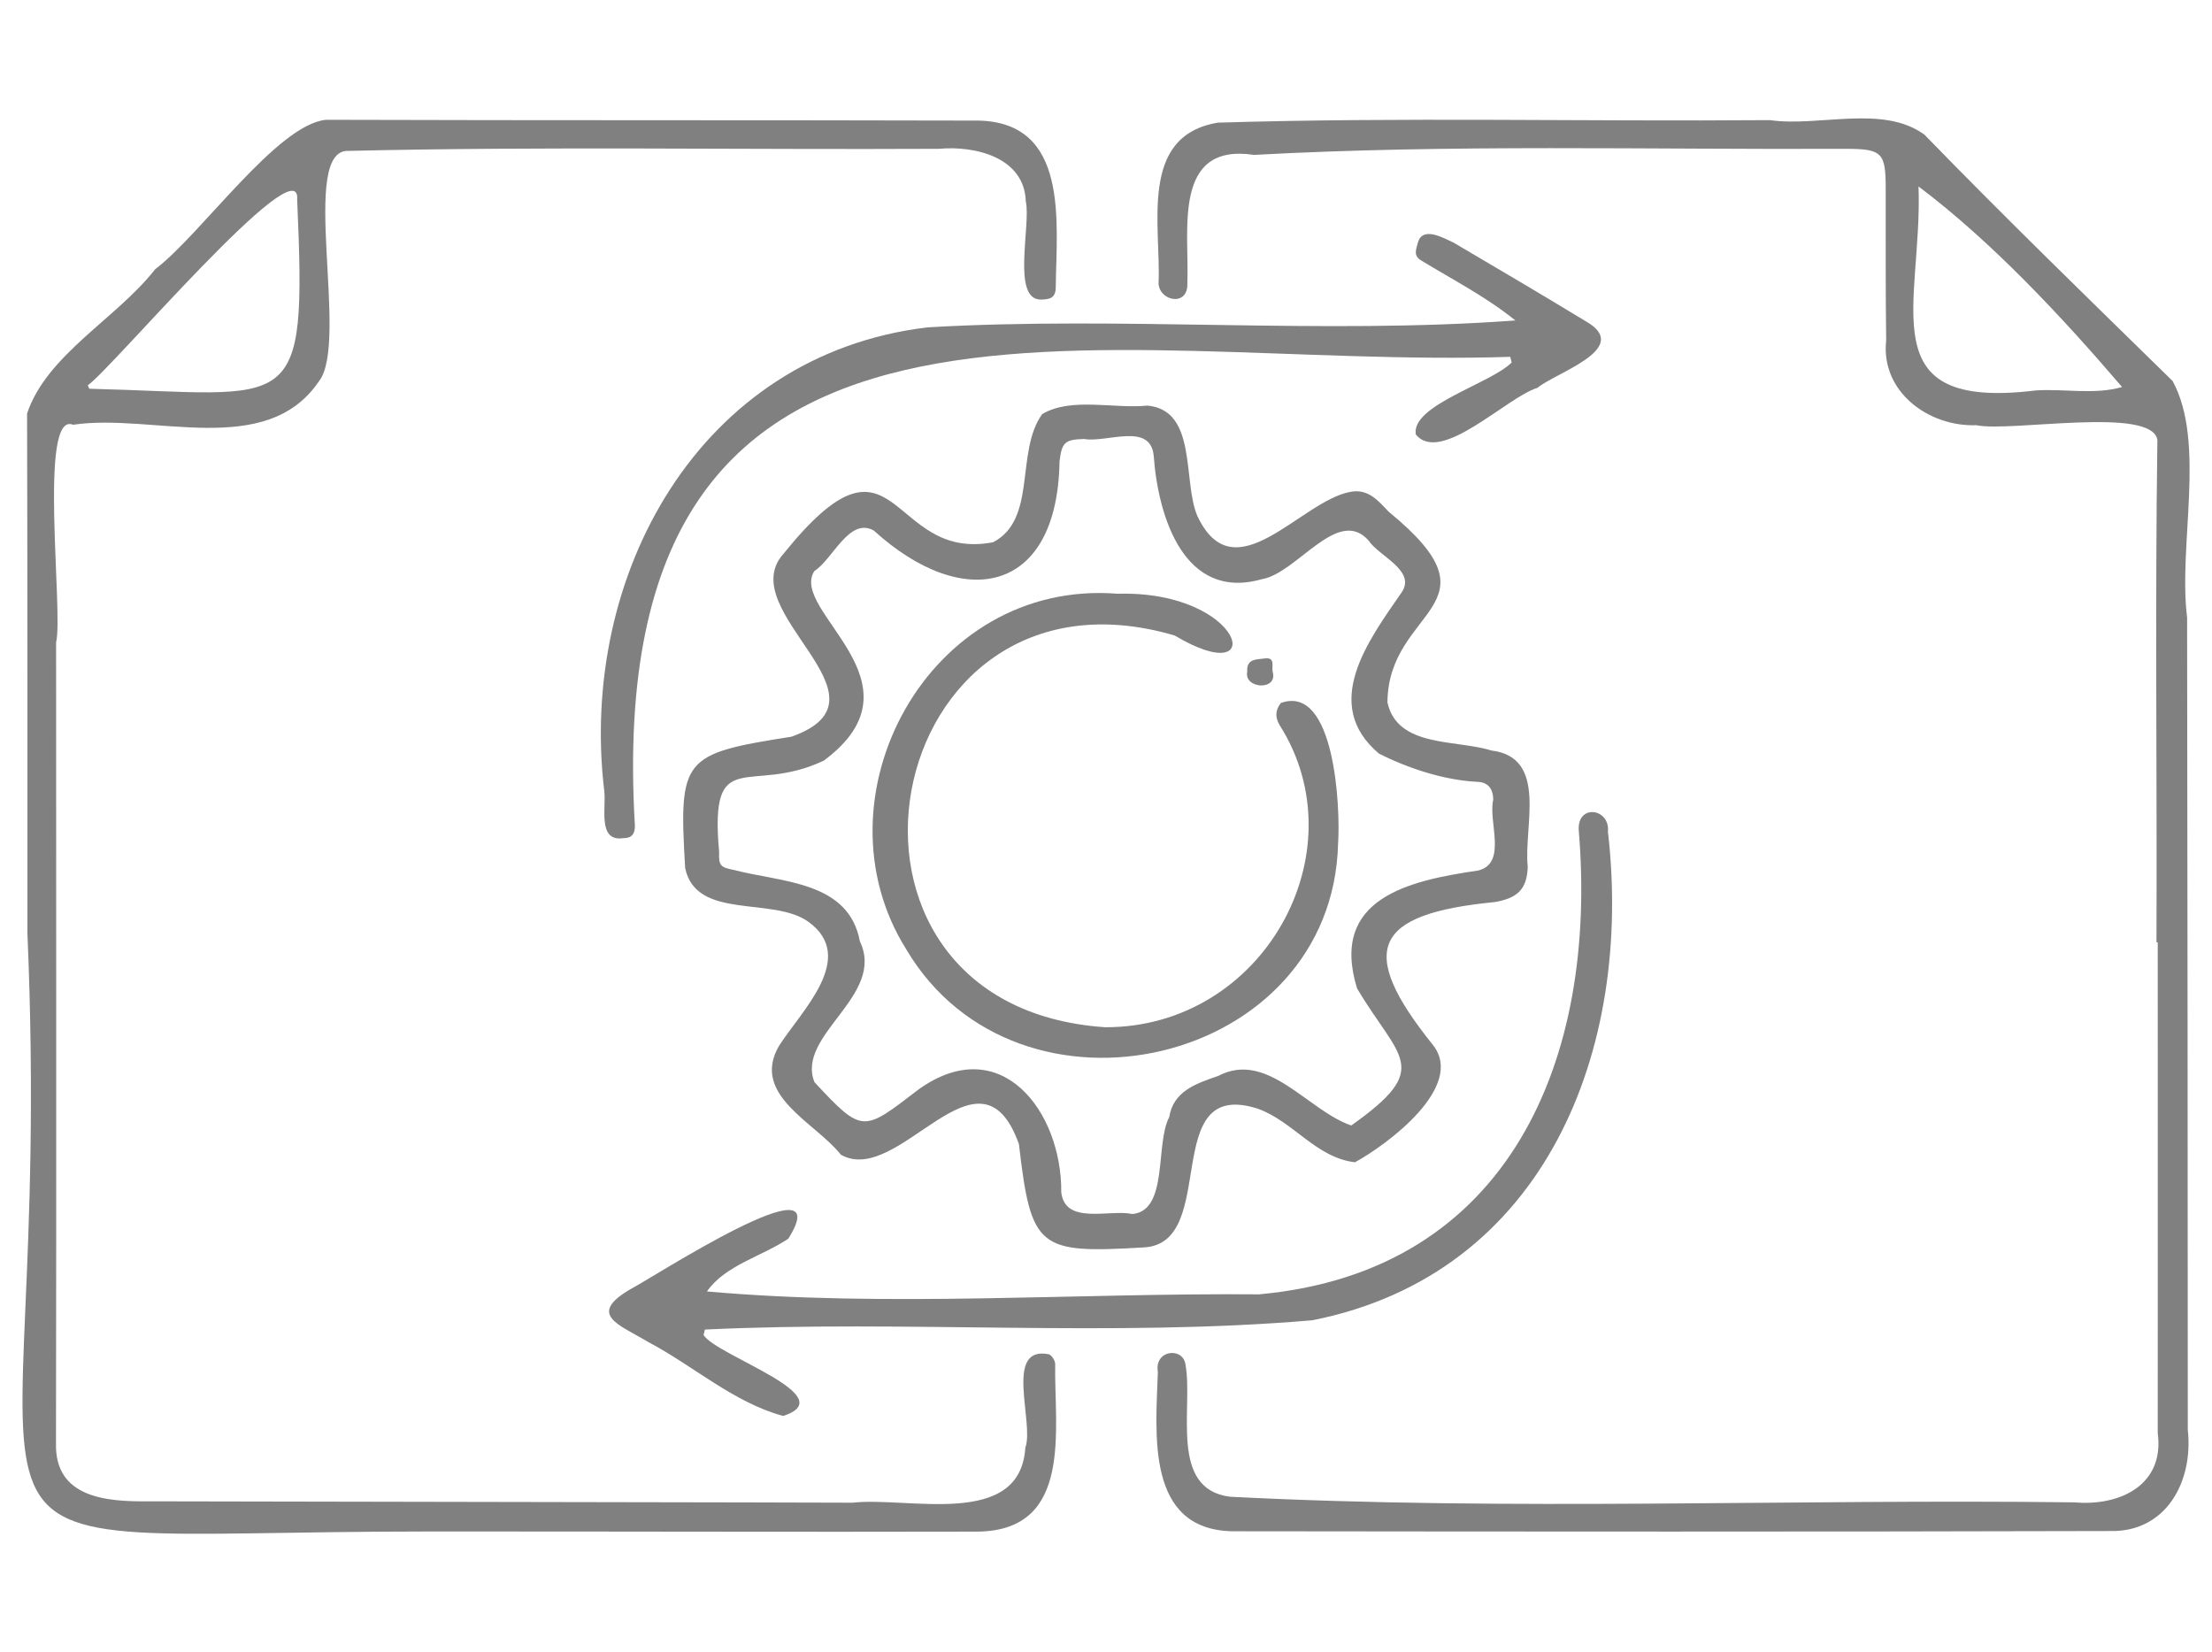 <?xml version="1.0" encoding="UTF-8"?>
<svg id="Layer_1" data-name="Layer 1" xmlns="http://www.w3.org/2000/svg" viewBox="0 0 192.8 144">
  <defs>
    <style>
      .cls-1 {
        fill: gray;
      }
    </style>
  </defs>
  <path class="cls-1" d="m187.96,82.14c.06-14.59-.13-29.2.08-43.79-.45-2.98-12.81-.66-15.78-1.29-4.2.15-8.35-2.95-7.86-7.38-.06-4.42-.03-8.84-.04-13.26,0-3.11-.32-3.44-3.42-3.45-17.23.08-34.48-.41-51.63.53-7.18-1.08-5.63,6.65-5.82,11.22.07,2-2.38,1.56-2.51.02.24-5.01-1.78-12.9,5.17-14.05,16.02-.49,32.08-.09,48.11-.22,4.32.61,9.82-1.38,13.47,1.26,7.08,7.29,14.38,14.37,21.64,21.48,2.92,5.37.47,14.33,1.26,20.6.03,23.6.06,47.2.06,70.8.5,4.55-1.91,8.95-6.78,8.83-25.51.07-51.03.05-76.54.02-7.52-.18-6.63-8.5-6.45-13.88-.33-1.96,2.21-2.2,2.41-.64.68,3.79-1.46,10.83,3.87,11.51,24.49,1.26,49.09.18,73.62.49,3.92.35,7.86-1.49,7.25-6.03.01-14.26,0-28.52,0-42.78-.03,0-.06,0-.1,0Zm-10.53-48.11c2.49-.17,5.12.4,7.53-.3-5.25-6.13-11.33-12.65-17.74-17.48.37,10.33-4.38,19.57,10.21,17.78Z"/>
  <path class="cls-1" d="m2.39,81.33c0-15.1.01-30.19-.03-45.29,1.72-5.14,7.8-8.27,11.16-12.57,4.01-3.04,10.63-12.62,14.9-13.03,18.95.06,37.91.02,56.86.07,7.92.16,6.81,8.84,6.74,14.46.02,1.05-.56,1.13-1.33,1.14-2.53-.04-.82-6.53-1.28-8.54-.11-3.85-4.4-4.89-7.57-4.6-17.14.09-34.29-.22-51.43.18-4.42-.28.08,16.67-2.61,20.08-4.61,6.81-14.5,2.75-21.43,3.79-3.06-1.27-.83,16.39-1.48,18.97,0,23.26.03,46.53-.01,69.79-.12,4.75,4.35,5.11,8.05,5.07,14.6.03,29.2.05,43.8.08,5.86,0,11.72.03,17.58.04,4.84-.55,14.61,2.31,15.06-4.8.8-2.17-1.92-8.95,2.07-8.13.26.12.54.57.53.86-.09,5.64,1.59,14.44-6.68,14.59-16.04.04-32.07-.02-48.11-.01-47.49.01-32.28,6.27-34.79-52.14Zm5.26-47.75c.04.1.09.2.13.3,17.96.45,18.97,2.71,18.12-16.49.37-4.84-16.36,14.97-18.25,16.19Z"/>
  <path class="cls-1" d="m118.11,101.3c-3.4-.39-5.38-3.56-8.48-4.67-8.67-2.78-3.26,11.74-9.93,12.09-9.18.54-9.83.16-10.89-9.01-3.45-9.6-10.45,3.82-15.52.93-2.22-2.82-7.87-5.18-5.4-9.47,1.93-3.04,6.88-7.71,2.57-10.83-3.11-2.23-9.76-.11-10.74-4.67-.57-9.62-.24-9.97,9.26-11.46,9.6-3.4-5.24-10.94-.67-15.97,9.99-12.38,9.03.78,18.25-.98,3.86-2.01,1.91-7.89,4.28-11.17,2.52-1.5,6.27-.44,9.18-.74,4.35.41,3.05,6.54,4.33,9.59,3.24,6.96,9.05-1.35,13.4-2.08,1.51-.27,2.38.78,3.29,1.74,10.17,8.32-.04,8.28-.11,16.62.87,3.96,5.99,3.22,9.05,4.19,4.99.59,2.8,6.66,3.18,10.12-.06,1.98-.9,2.75-2.87,3.09-10.54,1.03-12.11,4.11-5.39,12.46,2.85,3.62-3.98,8.68-6.8,10.22Zm-.33-3.21c7.16-5.07,4.17-5.75.5-11.95-2.41-7.85,4.52-9.39,10.57-10.27,2.55-.65.85-4.25,1.3-6.16,0-.98-.47-1.56-1.43-1.57-2.89-.15-6.02-1.19-8.53-2.46-5.09-4.3-.93-9.84,1.97-14.04,1.32-1.91-1.97-3.15-2.89-4.55-2.69-2.98-6.22,2.88-9.29,3.39-6.78,1.93-9.04-5.47-9.42-10.74-.27-2.98-4.09-1.13-6.07-1.48-1.68.05-1.94.29-2.14,1.96-.19,11.56-8.37,13.13-16.19,6.02-2.14-1.2-3.57,2.51-5.18,3.53-2.25,3.48,10.02,9.69.83,16.52-6.51,3.09-9.98-1.54-9.13,7.97-.04,1.18.1,1.33,1.27,1.56,4.22,1.1,10.02.97,11,6.23,2.27,4.75-5.61,8.15-3.96,12.27,4.23,4.54,4.23,4.34,9.09.62,7.15-5.1,12.48,1.92,12.42,8.97.33,2.89,4.2,1.47,6.21,1.9,3.15-.3,1.96-6.13,3.2-8.44.36-2.26,2.31-2.92,4.26-3.59,4.31-2.27,7.79,3.01,11.62,4.32Z"/>
  <path class="cls-1" d="m61.32,116.35c1.11,1.81,12.23,5.35,6.94,7.06-4.32-1.17-7.85-4.39-11.79-6.46-2.52-1.52-5.38-2.37-1.43-4.64,1.7-.86,18.22-11.6,13.67-4.35-2.29,1.54-5.52,2.32-7.09,4.6,15.75,1.4,32.16.12,48.12.25,21.93-1.98,29.51-20.64,27.87-40.38-.21-2.39,2.74-2.03,2.54.07,2.18,18.87-5.36,38.52-25.76,42.57-17.57,1.5-35.35-.03-52.95.81-.04.16-.08.32-.12.48Z"/>
  <path class="cls-1" d="m131.64,31.1c-35.86,1.18-79.45-11.73-76.3,40.88,0,.69-.27,1.08-1.01,1.07-2.27.34-1.48-2.66-1.66-4.1-2.25-18.75,8.23-38.04,28.18-40.42,17.02-.99,34.27.65,51.23-.6-2.53-2.05-5.44-3.54-8.21-5.23-.7-.41-.44-.96-.3-1.5.38-1.55,2.24-.46,3.15-.04,3.95,2.32,7.89,4.65,11.81,7.03,3.47,2.29-2.97,4.31-4.52,5.61-2.69.82-8.45,6.74-10.61,4.06-.41-2.55,6.54-4.42,8.36-6.27-.04-.17-.09-.33-.13-.5Z"/>
  <path class="cls-1" d="m97.43,51.75c11.07-.31,13.28,8.61,4.96,3.64-25.92-7.62-33.26,32.3-6.07,34.14,13.78.05,22.24-15.25,15.22-26.32-.44-.73-.36-1.35.1-1.94,4.7-1.69,5.2,9.1,4.99,12.21-.45,19.47-27.92,25.71-37.64,9.26-8.27-13.17,1.89-32.32,18.44-30.99Z"/>
  <path class="cls-1" d="m110.93,58.56c.47,1.67-2.53,1.48-2.22-.02-.08-1.17.86-1.05,1.51-1.15.98-.14.6.71.71,1.17Z"/>
</svg>